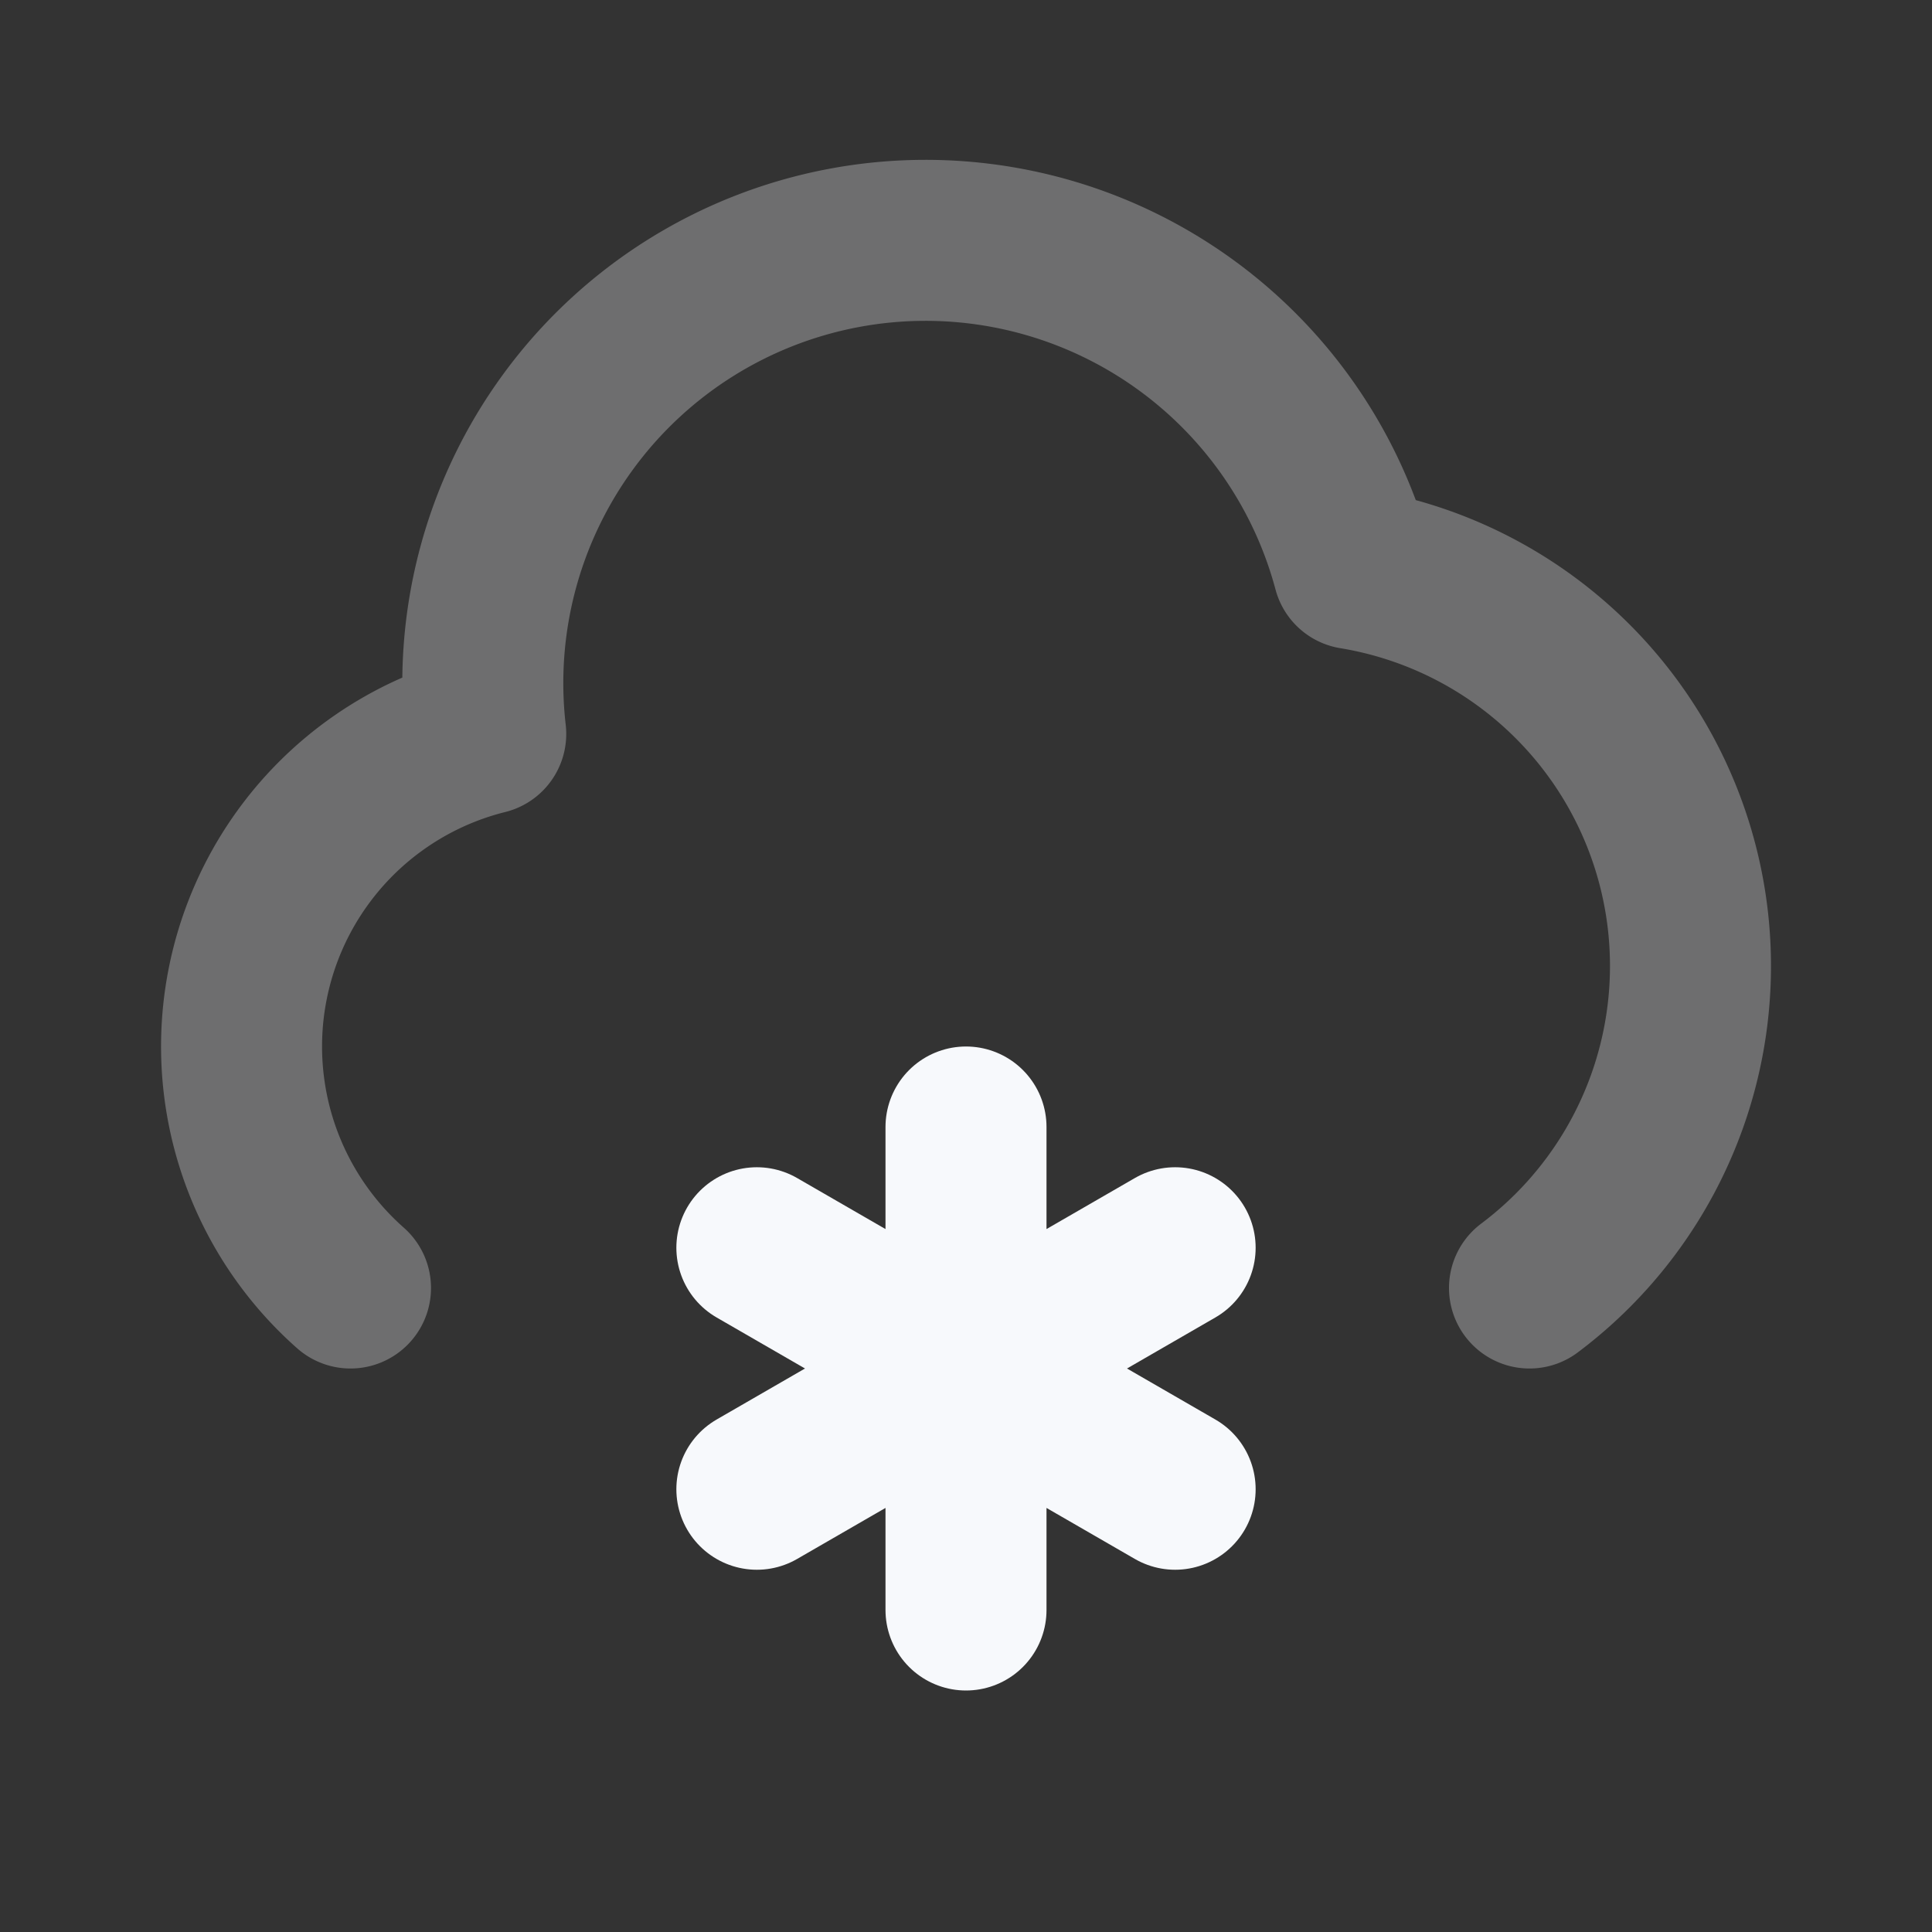 <svg xmlns="http://www.w3.org/2000/svg" width="24" height="24" fill="none"><rect width="100%" height="100%" fill="#333333" stroke="none"/><path stroke="#F7F9FC" stroke-linecap="round" stroke-linejoin="round" stroke-width="2" d="M4.354 16a4.002 4.002 0 0 1 1.68-6.883 5.5 5.5 0 0 1 10.777-2.052A5.001 5.001 0 0 1 19 16" opacity=".3"/><path stroke="#F7F9FC" stroke-linecap="round" stroke-linejoin="round" stroke-width="2" d="M12 14v3m0 0v3m0-3-2.598-1.5M12 17l2.598 1.5M12 17l-2.598 1.5M12 17l2.598-1.5"/></svg>